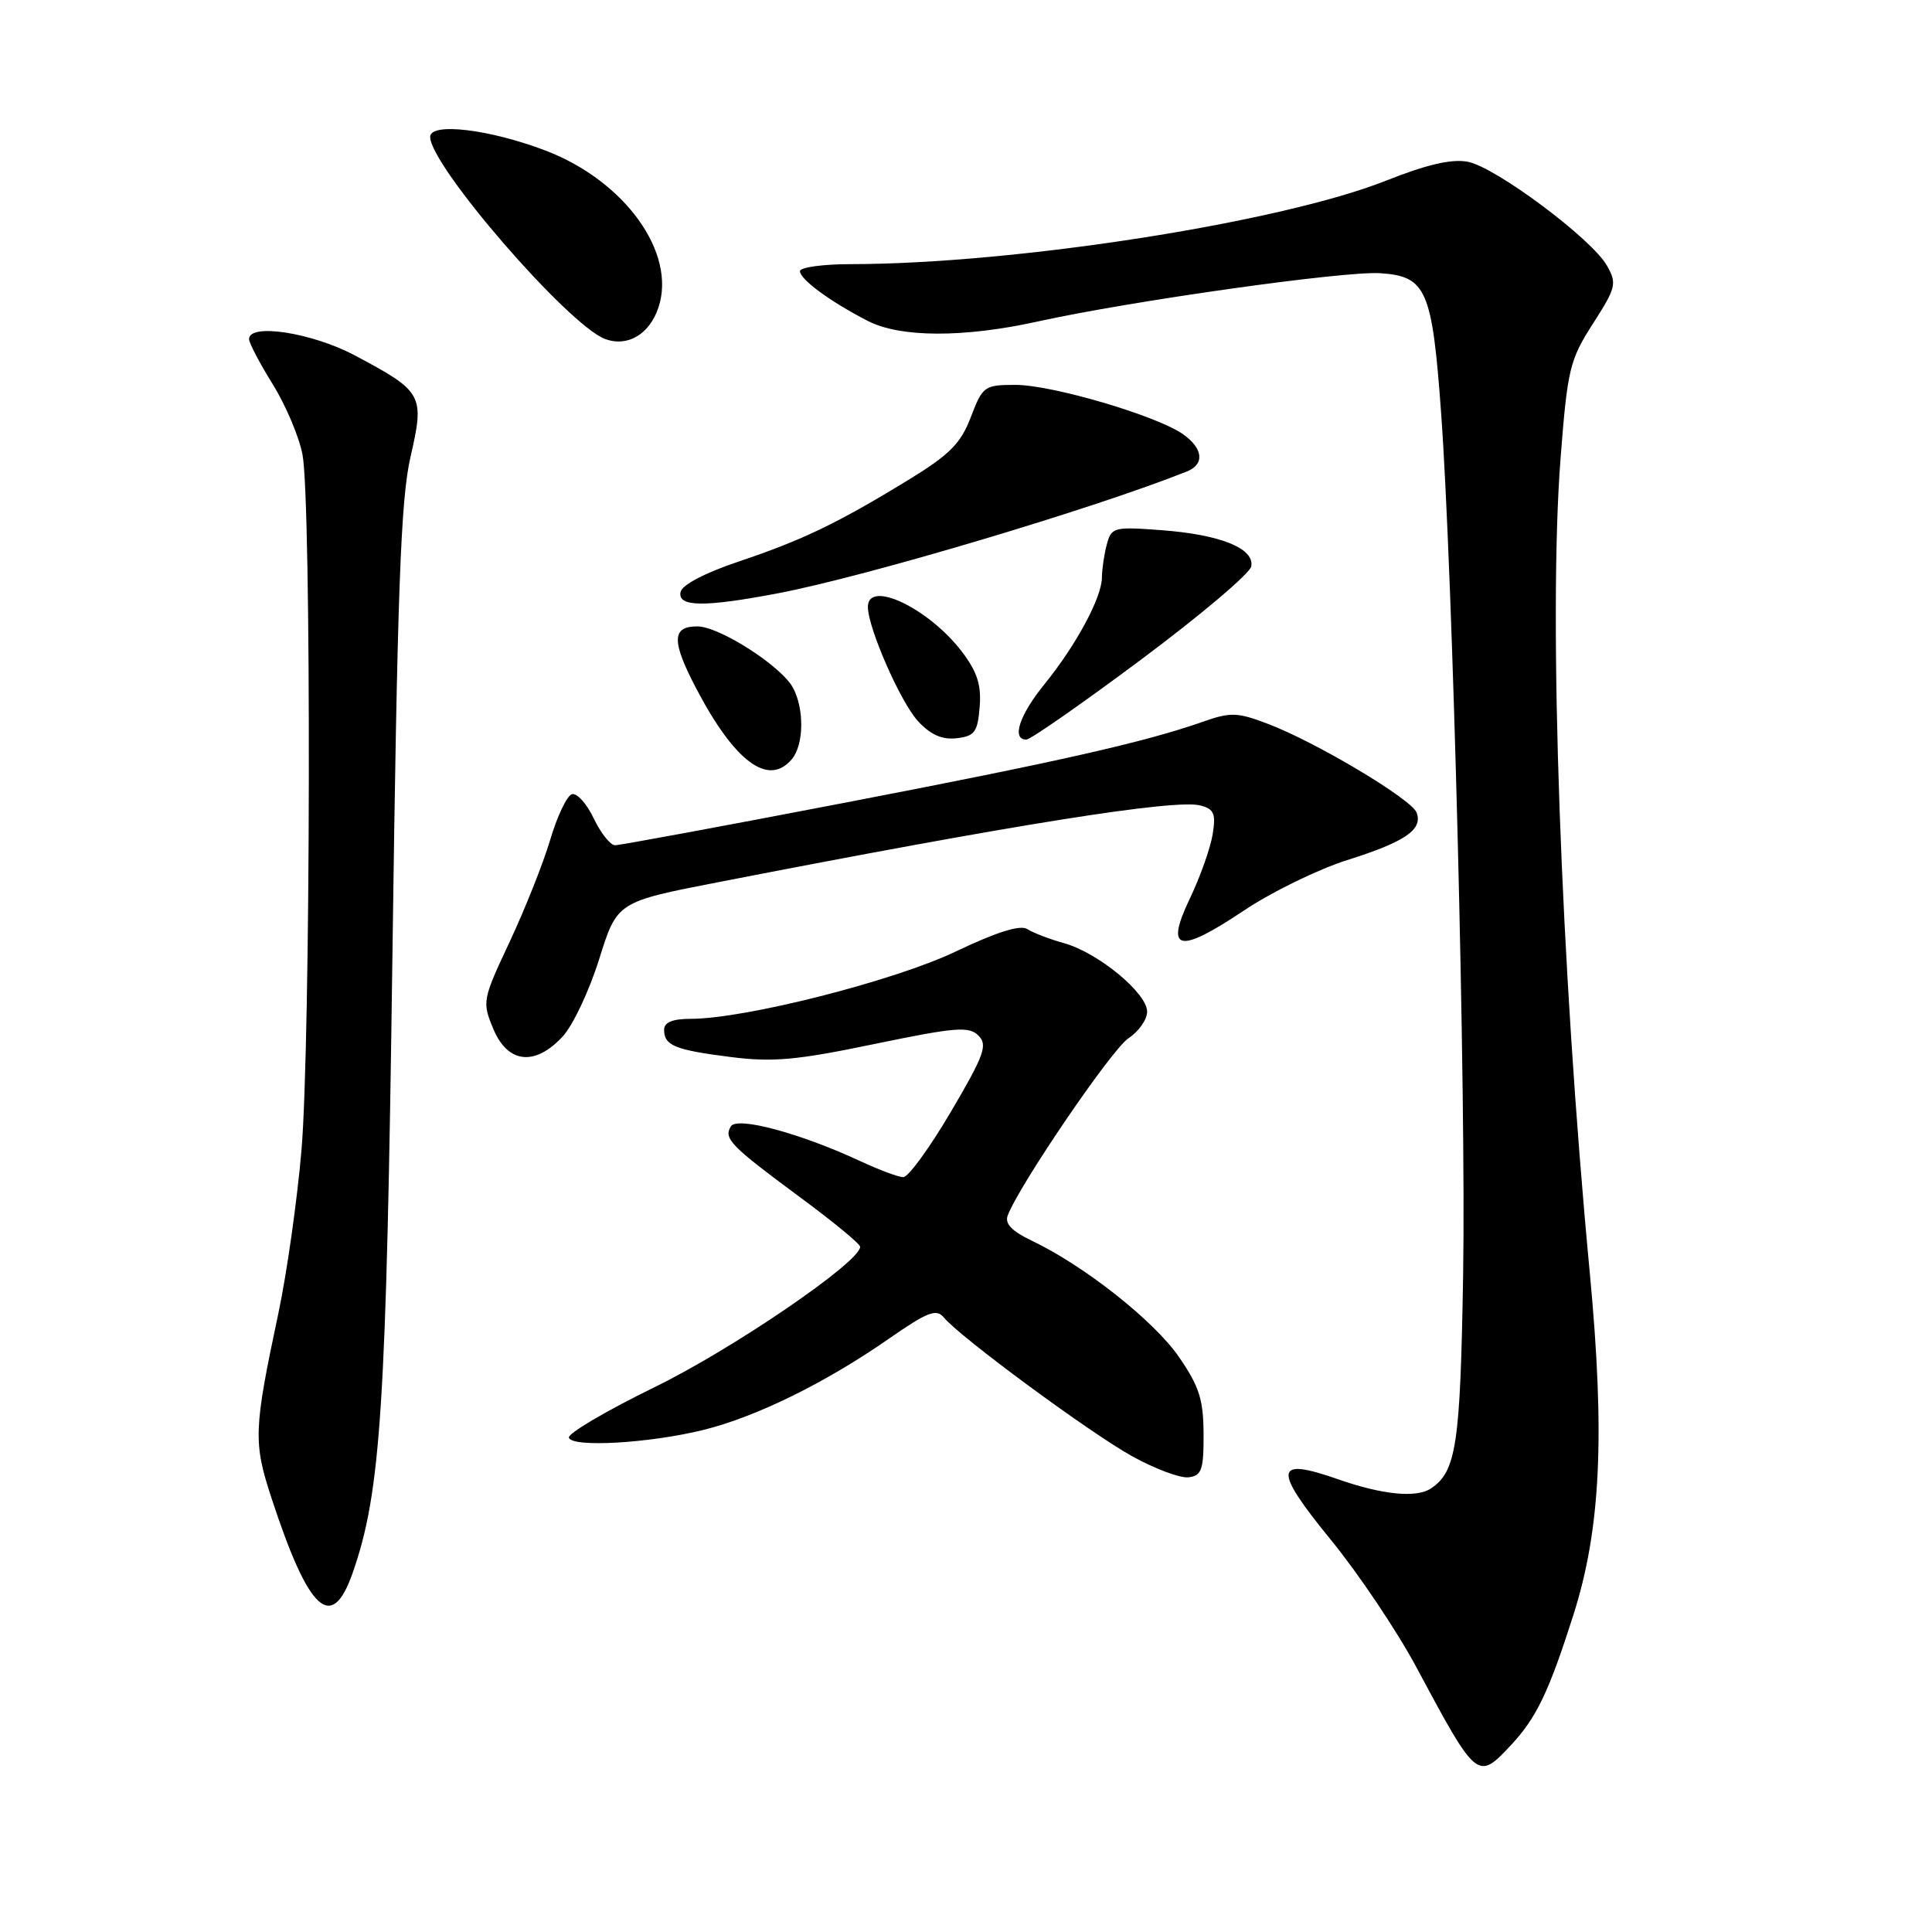 <?xml version="1.0" encoding="UTF-8" standalone="no"?>
<!DOCTYPE svg PUBLIC "-//W3C//DTD SVG 1.1//EN" "http://www.w3.org/Graphics/SVG/1.1/DTD/svg11.dtd" >
<svg xmlns="http://www.w3.org/2000/svg" xmlns:xlink="http://www.w3.org/1999/xlink" version="1.1" viewBox="0 0 256 256">
 <g >
 <path fill="currentColor"
d=" M 200.20 231.25 C 203.59 227.62 205.22 224.22 208.48 214.00 C 212.11 202.60 212.70 190.23 210.64 168.50 C 206.79 127.76 205.15 81.81 206.78 60.77 C 207.70 48.89 207.99 47.70 211.07 42.89 C 214.14 38.11 214.27 37.57 212.93 35.20 C 210.93 31.65 198.16 22.12 194.47 21.43 C 192.36 21.03 189.03 21.80 183.68 23.93 C 169.68 29.49 134.49 34.98 112.75 35.00 C 109.04 35.00 106.00 35.42 106.00 35.93 C 106.00 37.02 110.03 39.98 115.00 42.53 C 119.30 44.74 127.70 44.77 137.50 42.60 C 149.84 39.88 178.12 35.89 182.88 36.20 C 188.99 36.60 189.77 38.37 190.95 54.65 C 192.51 76.05 194.27 145.05 193.87 169.00 C 193.50 191.45 192.97 194.99 189.60 197.23 C 187.68 198.52 183.13 198.06 177.27 196.00 C 168.82 193.04 168.64 194.60 176.34 204.03 C 179.99 208.50 185.07 216.06 187.63 220.83 C 195.71 235.92 195.78 235.97 200.20 231.25 Z  M 46.72 208.44 C 50.48 197.70 51.19 186.61 52.00 126.50 C 52.65 78.31 53.09 66.23 54.39 60.56 C 56.28 52.31 56.06 51.91 47.05 47.11 C 41.36 44.08 33.00 42.78 33.00 44.93 C 33.00 45.45 34.41 48.13 36.13 50.90 C 37.85 53.67 39.63 57.86 40.08 60.22 C 41.28 66.39 41.17 138.31 39.94 152.50 C 39.37 159.10 38.00 168.78 36.89 174.00 C 33.59 189.54 33.54 191.10 36.02 198.64 C 40.93 213.58 43.95 216.35 46.72 208.44 Z  M 159.48 190.00 C 159.46 185.44 158.90 183.69 156.20 179.78 C 152.91 175.01 143.64 167.69 136.72 164.40 C 134.06 163.13 133.11 162.14 133.53 161.05 C 135.06 157.02 147.32 139.02 149.52 137.58 C 150.88 136.69 152.00 135.10 152.00 134.05 C 152.00 131.59 145.50 126.23 141.00 124.98 C 139.07 124.44 136.88 123.60 136.12 123.11 C 135.19 122.51 132.07 123.49 126.62 126.09 C 118.44 129.99 98.71 135.00 91.52 135.00 C 89.12 135.00 88.00 135.46 88.00 136.44 C 88.00 138.54 89.40 139.12 96.83 140.06 C 102.38 140.77 105.57 140.48 115.85 138.34 C 126.61 136.11 128.39 135.96 129.65 137.22 C 130.90 138.47 130.43 139.78 125.99 147.33 C 123.18 152.10 120.35 155.99 119.69 155.98 C 119.04 155.97 116.47 155.01 114.00 153.86 C 106.06 150.16 97.68 147.91 96.85 149.24 C 95.85 150.86 96.78 151.82 105.98 158.62 C 110.36 161.85 113.96 164.81 113.97 165.20 C 114.05 167.17 97.11 178.74 86.79 183.78 C 80.34 186.93 75.21 189.95 75.38 190.50 C 75.80 191.83 86.05 191.24 93.22 189.47 C 100.18 187.75 109.38 183.23 117.69 177.45 C 122.91 173.82 124.07 173.37 125.07 174.58 C 127.24 177.20 144.42 189.86 150.00 192.95 C 153.03 194.63 156.40 195.89 157.50 195.75 C 159.23 195.53 159.50 194.76 159.48 190.00 Z  M 74.55 137.35 C 75.91 135.89 78.08 131.28 79.39 127.10 C 81.77 119.50 81.77 119.50 95.14 116.90 C 134.48 109.23 155.72 105.85 159.06 106.73 C 160.87 107.20 161.13 107.82 160.68 110.57 C 160.39 112.37 159.04 116.17 157.69 119.00 C 154.32 126.03 156.13 126.46 164.75 120.70 C 168.46 118.21 174.65 115.19 178.50 113.97 C 186.21 111.54 188.57 109.92 187.70 107.66 C 187.01 105.87 174.36 98.32 167.99 95.91 C 163.99 94.38 163.04 94.35 159.49 95.60 C 151.80 98.32 140.25 100.93 111.56 106.44 C 95.65 109.50 82.12 112.00 81.50 112.00 C 80.88 112.00 79.60 110.39 78.66 108.42 C 77.73 106.46 76.42 105.03 75.77 105.24 C 75.11 105.46 73.82 108.18 72.90 111.29 C 71.98 114.39 69.56 120.47 67.53 124.80 C 63.92 132.49 63.87 132.76 65.37 136.34 C 67.28 140.92 70.88 141.31 74.55 137.35 Z  M 104.94 100.57 C 106.52 98.67 106.59 93.96 105.08 91.14 C 103.54 88.27 95.33 83.00 92.39 83.00 C 88.99 83.00 88.97 84.96 92.27 91.26 C 97.38 101.00 101.86 104.29 104.94 100.57 Z  M 129.81 93.68 C 130.05 90.76 129.49 89.03 127.45 86.34 C 123.06 80.59 115.00 76.75 115.00 80.41 C 115.00 83.20 119.33 93.06 121.65 95.57 C 123.32 97.37 124.84 98.04 126.76 97.82 C 129.15 97.54 129.54 97.01 129.81 93.68 Z  M 151.24 87.37 C 159.08 81.52 165.63 75.98 165.80 75.05 C 166.22 72.65 161.72 70.84 153.90 70.25 C 147.61 69.78 147.27 69.86 146.66 72.13 C 146.31 73.43 146.02 75.41 146.01 76.51 C 146.00 79.18 142.59 85.49 138.39 90.67 C 135.07 94.75 134.01 98.00 135.99 98.00 C 136.54 98.00 143.40 93.22 151.24 87.37 Z  M 103.16 78.60 C 114.86 76.36 144.90 67.41 157.25 62.48 C 159.65 61.53 159.44 59.43 156.75 57.53 C 153.29 55.09 139.41 51.00 134.58 51.00 C 130.43 51.00 130.21 51.16 128.64 55.27 C 127.29 58.79 125.85 60.24 120.26 63.66 C 110.90 69.37 106.35 71.56 97.84 74.42 C 93.43 75.90 90.37 77.50 90.18 78.44 C 89.76 80.44 93.31 80.48 103.16 78.60 Z  M 87.25 40.74 C 89.66 33.51 82.81 23.98 72.31 19.96 C 64.86 17.12 57.00 16.18 57.00 18.14 C 57.00 21.94 75.20 42.98 80.14 44.90 C 83.11 46.04 86.06 44.32 87.25 40.74 Z "/>
</g>
</svg>